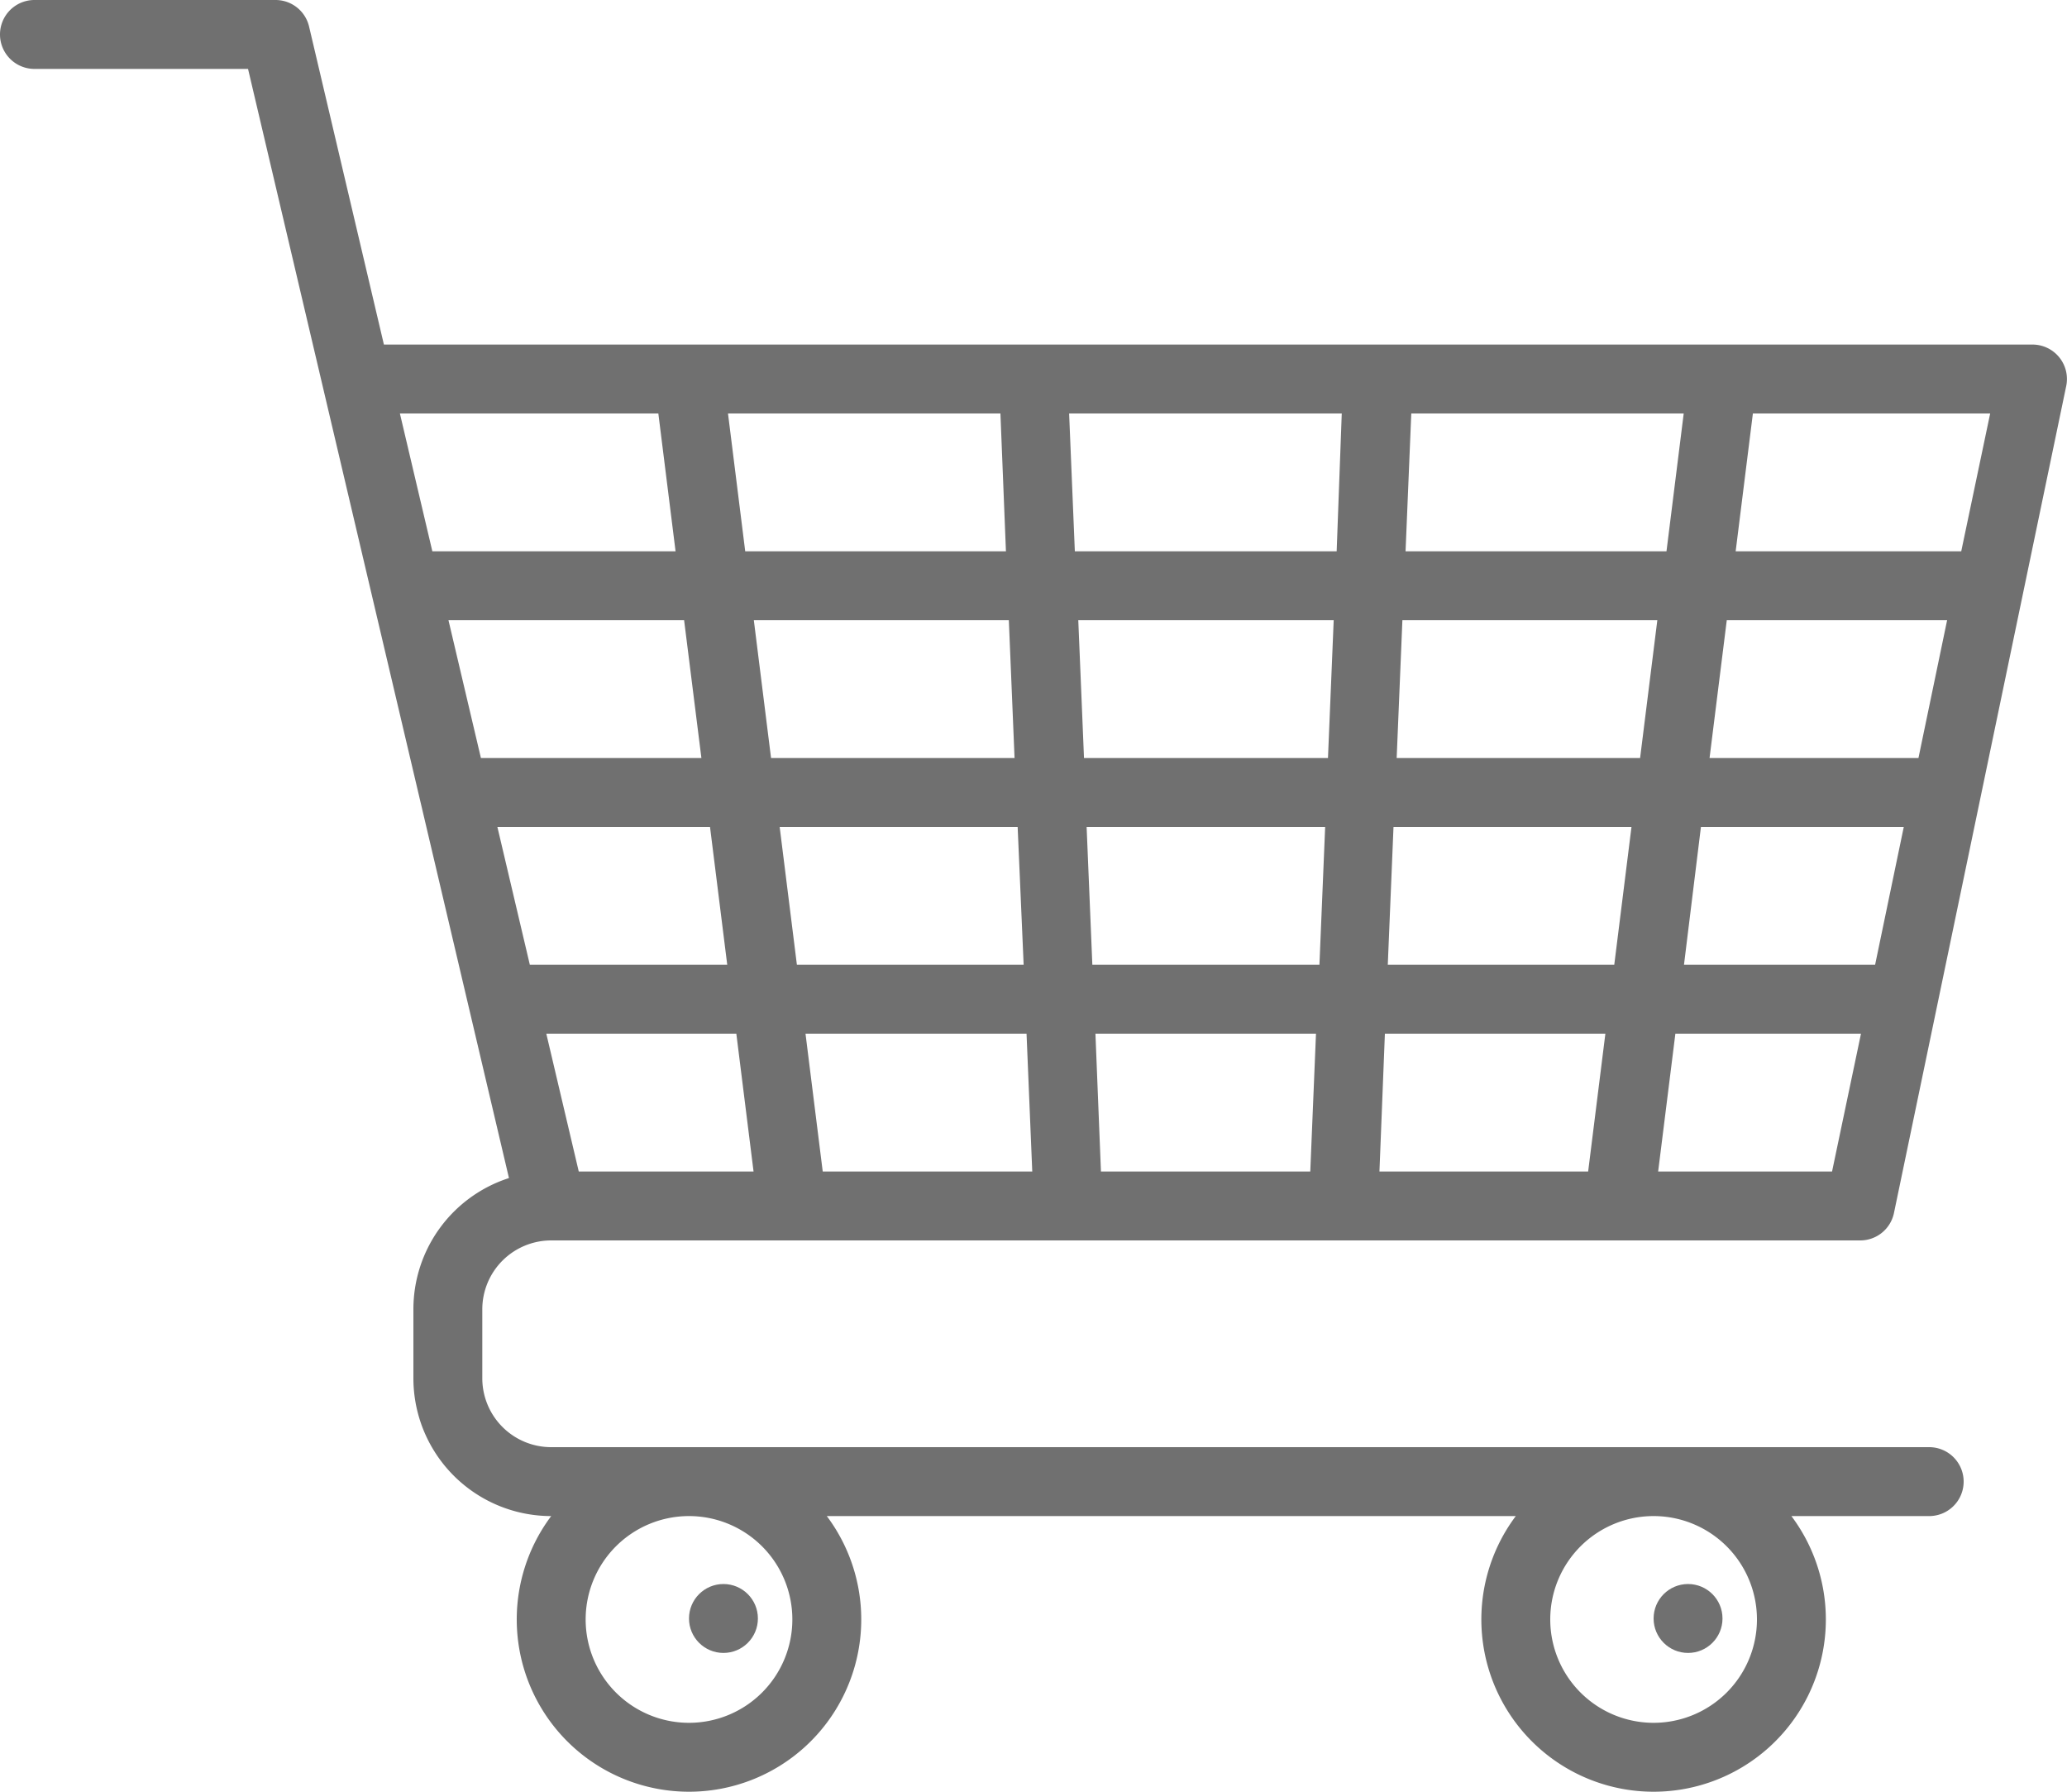 <svg xmlns="http://www.w3.org/2000/svg" width="30" height="26.001" viewBox="0 0 30 26.001"><defs><style>.a{fill:#707070;}</style></defs><path class="a" d="M24,66H43a.5.5,0,0,0,.489-.4l2.5-12A.5.5,0,0,0,45.5,53H21.572l-1.086-4.614A.5.5,0,0,0,20,48H16.5a.5.5,0,0,0,0,1h3.1l3.787,16.095A2,2,0,0,0,22,67v1a2,2,0,0,0,2,2h0a2.5,2.5,0,1,0,4,0H38a2.5,2.5,0,1,0,4,0h2a.5.5,0,1,0,0-1H24a1,1,0,0,1-1-1V67a1,1,0,0,1,1-1Zm.4-1-.471-2h2.758l.25,2H24.4Zm10.833-5-.083,2H31.854l-.083-2Zm-3.5-1-.083-2h3.707l-.083,2Zm-.876,3H27.566l-.25-2H30.77Zm.042,1,.083,2H27.941l-.25-2Zm1,0H35.1l-.083,2H31.979ZM36.1,63h3.2l-.25,2H36.021Zm.042-1,.083-2h3.454l-.25,2Zm4.545-2h2.944l-.416,2H40.441Zm.125-1,.25-2H44.26l-.416,2Zm-1.008,0H36.271l.083-2h3.7ZM36.4,56l.083-2h3.954l-.25,2Zm-1,0H31.6l-.083-2h3.957ZM30.6,56H26.816l-.25-2H30.52Zm.042,1,.083,2H27.191l-.25-2Zm-4.462,2h-3.2l-.471-2h3.42Zm.125,1,.25,2H23.69l-.471-2Zm16.285,5H40.066l.25-2H43.01Zm1.875-9H41.191l.25-2h3.444Zm-18.91-2,.25,2h-3.53l-.471-2ZM27.5,71.5A1.5,1.5,0,1,1,26,70,1.5,1.5,0,0,1,27.5,71.5Zm14,0A1.5,1.5,0,1,1,40,70,1.5,1.5,0,0,1,41.5,71.5Z" transform="translate(-16 -48)"/><circle class="a" cx="0.5" cy="0.5" r="0.5" transform="translate(10 22.986)"/><circle class="a" cx="0.5" cy="0.5" r="0.5" transform="translate(24 22.986)"/></svg>